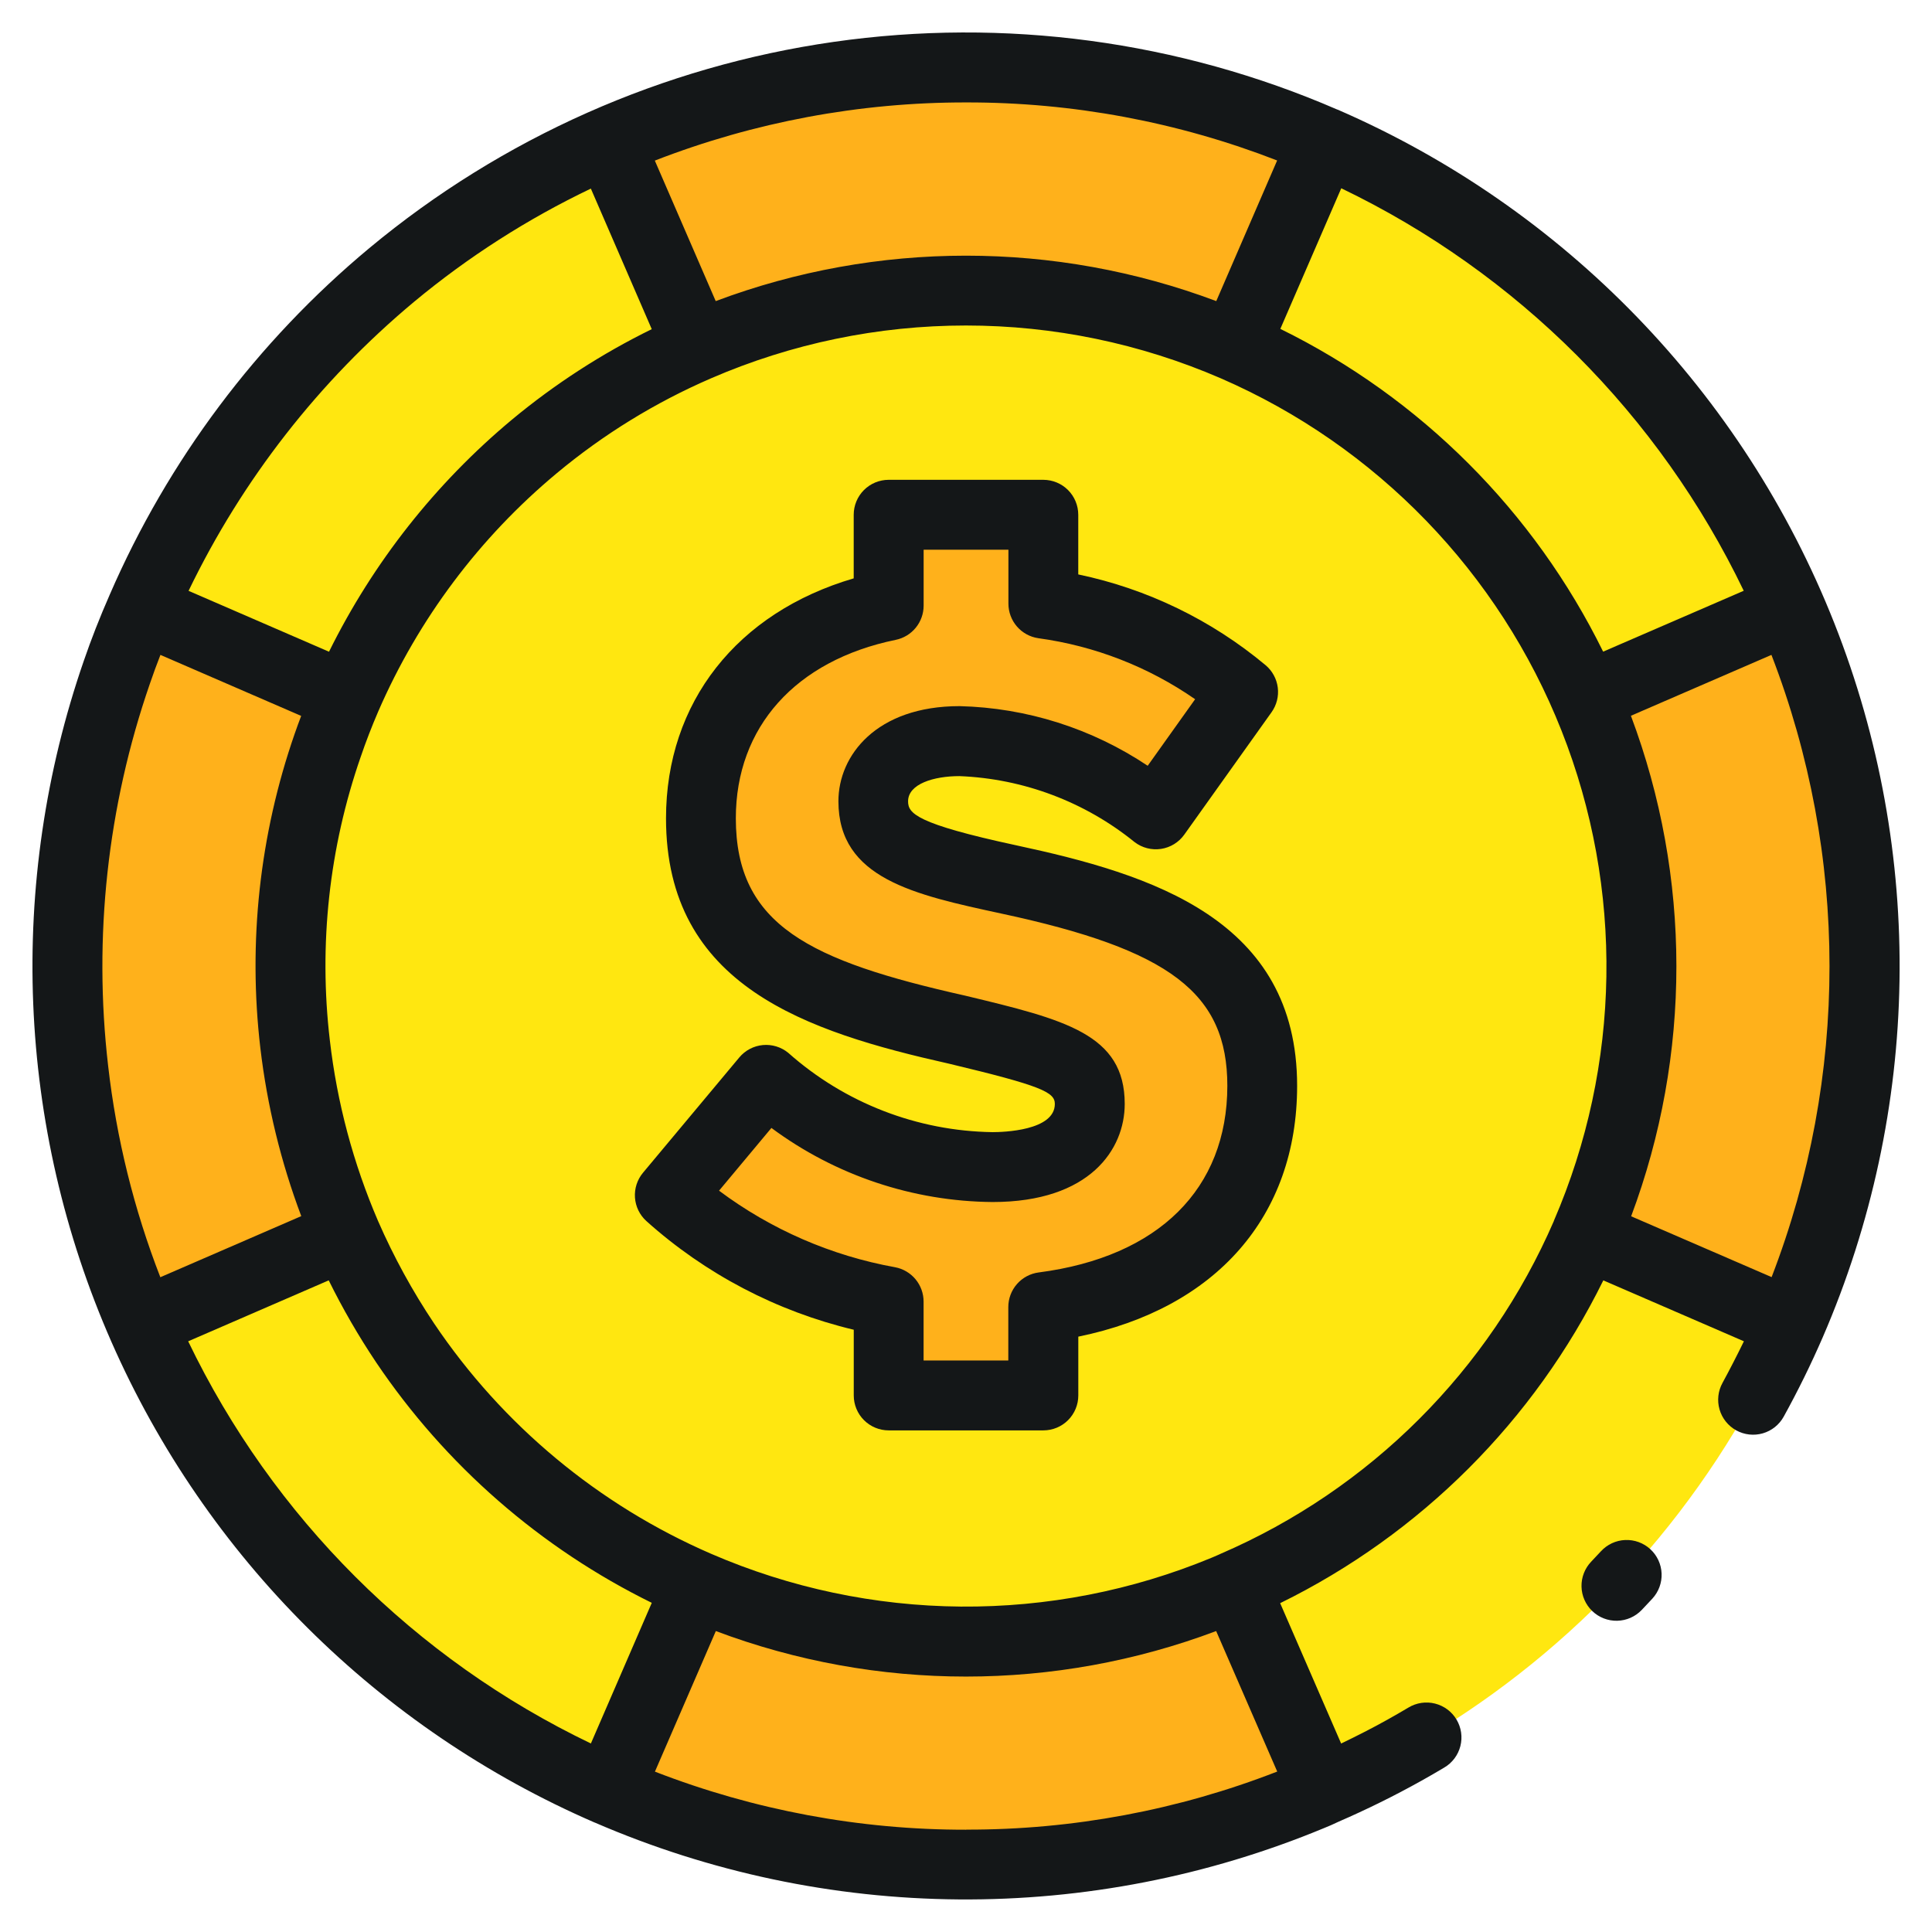 <svg width="179" height="179" viewBox="0 0 179 179" fill="none" xmlns="http://www.w3.org/2000/svg">
<path d="M122.614 13.115C112.584 8.766 101.796 6.435 90.865 6.255C79.934 6.076 69.075 8.052 58.908 12.07C48.741 16.089 39.465 22.071 31.611 29.675C23.756 37.279 17.477 46.356 13.131 56.387C12.28 58.33 11.503 60.291 10.818 62.307C5.575 77.474 4.828 93.833 8.666 109.415C12.504 124.997 20.764 139.137 32.451 150.134C44.138 161.131 58.754 168.516 74.54 171.4C90.326 174.284 106.61 172.543 121.43 166.388C121.837 166.222 122.226 166.055 122.614 165.87C137.506 159.413 150.185 148.742 159.091 135.172C167.997 121.602 172.742 105.725 172.742 89.493C172.742 73.261 167.997 57.384 159.091 43.814C150.185 30.244 137.506 19.573 122.614 13.115ZM146.942 114.403C140.593 128.973 128.958 140.594 114.382 146.926C114.086 147.074 113.79 147.185 113.494 147.315C105.733 150.53 97.406 152.153 89.006 152.086C80.607 152.019 72.306 150.265 64.598 146.926C53.614 142.155 44.223 134.344 37.532 124.412C35.412 121.246 33.579 117.896 32.056 114.403C29.63 108.776 28.04 102.824 27.339 96.736C26.242 87.401 27.273 77.939 30.354 69.06C30.872 67.543 31.446 66.063 32.075 64.601C35.981 55.596 41.951 47.637 49.502 41.365C58.404 33.97 69.182 29.187 80.638 27.548C92.095 25.908 103.781 27.477 114.4 32.078C129.622 38.692 141.597 51.076 147.698 66.51C153.799 81.945 153.527 99.169 146.942 114.403Z" fill="#FFE710"/>
<path d="M114.4 32.078C99.169 25.478 81.942 25.196 66.504 31.295C51.066 37.394 38.682 49.374 32.075 64.601C31.445 66.062 30.872 67.542 30.354 69.059C27.272 77.939 26.241 87.401 27.338 96.736C28.04 102.823 29.629 108.776 32.056 114.403C33.579 117.896 35.412 121.246 37.532 124.412C43.263 132.935 51.002 139.917 60.068 144.743C69.133 149.57 79.247 152.092 89.517 152.088C97.747 152.107 105.898 150.484 113.493 147.315C113.789 147.185 114.085 147.074 114.381 146.926C125.588 142.089 135.131 134.073 141.832 123.871C148.533 113.669 152.097 101.727 152.085 89.52C152.091 77.314 148.527 65.371 141.831 55.164C135.135 44.958 125.6 36.933 114.4 32.078Z" fill="#FFE710"/>
<path d="M113.493 147.315C105.733 150.531 97.406 152.153 89.006 152.086C80.606 152.02 72.306 150.265 64.598 146.927L56.384 165.889C66.638 170.331 77.681 172.665 88.856 172.75C100.031 172.836 111.109 170.673 121.43 166.389C121.837 166.222 122.225 166.056 122.614 165.871L114.381 146.927C114.085 147.075 113.789 147.186 113.493 147.315Z" fill="#FFB11B"/>
<path d="M56.384 13.116L64.598 32.078C72.458 28.673 80.933 26.916 89.499 26.916C98.065 26.916 106.54 28.673 114.4 32.078L122.614 13.116C112.161 8.588 100.89 6.252 89.499 6.252C78.107 6.252 66.837 8.588 56.384 13.116Z" fill="#FFB11B"/>
<path d="M32.075 64.602L13.13 56.388C12.279 58.33 11.502 60.291 10.818 62.308C4.012 81.99 4.83 103.509 13.112 122.618L32.056 114.404C29.629 108.777 28.04 102.824 27.338 96.736C26.241 87.402 27.272 77.94 30.354 69.06C30.872 67.543 31.445 66.063 32.075 64.602Z" fill="#FFB11B"/>
<path d="M146.923 64.602C150.325 72.462 152.081 80.936 152.084 89.501C152.088 98.066 150.337 106.541 146.941 114.404L165.904 122.618C170.423 112.162 172.752 100.891 172.749 89.501C172.746 78.11 170.41 66.841 165.886 56.388L146.923 64.602Z" fill="#FFB11B"/>
<path d="M93.447 81.477C83.975 79.442 80.909 78.134 80.909 74.233C80.909 71.075 83.79 68.66 88.897 68.66C95.54 68.882 101.93 71.263 107.098 75.442L115.177 64.111C109.897 59.699 103.481 56.861 96.664 55.925V47.692H82.334V56.115C71.739 58.289 64.944 65.626 64.944 75.814C64.944 88.631 75.065 92.346 88.716 95.41C98.003 97.63 100.974 98.475 100.974 102.282C100.974 105.718 97.913 108.134 91.969 108.134C84.233 108.015 76.791 105.149 70.975 100.048L62.056 110.73C67.766 115.839 74.789 119.254 82.334 120.59V129.285H96.664V121.101C109.346 119.45 116.942 111.932 116.942 100.603C116.942 88.627 107.749 84.541 93.447 81.477Z" fill="#FFB11B"/>
<path d="M148.329 143.724C148.031 144.048 147.728 144.37 147.424 144.688C147.13 144.995 146.9 145.357 146.746 145.754C146.592 146.15 146.517 146.573 146.527 146.998C146.536 147.423 146.629 147.842 146.8 148.231C146.972 148.62 147.218 148.972 147.525 149.266C147.832 149.56 148.194 149.791 148.591 149.945C148.987 150.099 149.41 150.173 149.835 150.164C150.26 150.154 150.679 150.061 151.068 149.89C151.457 149.719 151.809 149.472 152.103 149.165C152.436 148.816 152.766 148.464 153.095 148.109C153.382 147.796 153.606 147.429 153.752 147.03C153.898 146.631 153.965 146.207 153.947 145.782C153.929 145.357 153.828 144.94 153.649 144.554C153.47 144.168 153.217 143.822 152.904 143.534C152.591 143.246 152.225 143.022 151.825 142.876C151.426 142.73 151.002 142.664 150.577 142.682C150.152 142.699 149.735 142.8 149.349 142.979C148.964 143.158 148.617 143.411 148.329 143.724Z" fill="#141718"/>
<path d="M123.909 10.148H123.892C109.221 3.784 93.071 1.614 77.24 3.88C61.409 6.147 46.517 12.76 34.221 22.985C23.803 31.658 15.566 42.654 10.17 55.089C9.231 57.229 8.444 59.244 7.765 61.223C0.634 81.826 1.547 104.361 10.322 124.319C19.097 144.277 35.086 160.184 55.089 168.857H55.1C65.75 173.469 77.218 175.892 88.824 175.982C100.429 176.072 111.934 173.827 122.655 169.38C123.121 169.195 123.563 168.999 123.898 168.836L123.987 168.796L124.005 168.786C126.632 167.648 129.201 166.379 131.701 164.983C132.41 164.587 133.113 164.181 133.81 163.765C134.178 163.549 134.498 163.262 134.755 162.921C135.011 162.58 135.197 162.192 135.303 161.779C135.409 161.366 135.432 160.936 135.371 160.514C135.31 160.092 135.166 159.686 134.948 159.32C134.73 158.953 134.441 158.633 134.099 158.379C133.757 158.124 133.368 157.94 132.954 157.836C132.541 157.732 132.111 157.711 131.689 157.774C131.267 157.837 130.862 157.983 130.497 158.203C129.851 158.585 129.202 158.963 128.543 159.329C127.154 160.106 125.718 160.833 124.257 161.538L118.607 148.534C131.615 142.144 142.143 131.628 148.547 118.627L161.573 124.27C160.942 125.565 160.278 126.86 159.592 128.123C159.177 128.875 159.077 129.761 159.315 130.586C159.553 131.411 160.109 132.107 160.861 132.523C161.613 132.938 162.498 133.037 163.323 132.799C164.148 132.561 164.845 132.005 165.26 131.253C166.576 128.871 167.791 126.399 168.873 123.907C177.99 102.858 178.375 79.051 169.943 57.719C161.511 36.386 144.953 19.276 123.909 10.148ZM124.268 17.443C140.57 25.28 153.721 38.432 161.557 54.735L148.531 60.376C142.139 47.377 131.623 36.861 118.623 30.471L124.268 17.443ZM89.517 9.49C99.372 9.473 109.142 11.297 118.327 14.868L112.687 27.897C97.737 22.285 81.26 22.285 66.311 27.897L60.67 14.879C69.867 11.305 79.65 9.477 89.517 9.49ZM38.366 27.96C43.371 23.802 48.872 20.28 54.743 17.474L60.385 30.496C55.752 32.768 51.405 35.581 47.435 38.877C40.348 44.786 34.574 52.11 30.483 60.382L17.471 54.741C22.448 44.427 29.572 35.296 38.366 27.96ZM10.019 98.752C8.635 86.813 9.955 74.716 13.883 63.356C14.183 62.472 14.511 61.582 14.864 60.676L27.904 66.329C27.697 66.884 27.486 67.439 27.298 67.994C24.054 77.336 22.969 87.291 24.123 97.112C24.751 102.433 26.024 107.659 27.912 112.674L14.855 118.335C12.41 112.042 10.785 105.46 10.019 98.752ZM54.746 161.533C38.438 153.711 25.279 140.57 17.435 124.272L30.456 118.625C31.752 121.251 33.219 123.788 34.848 126.221C41.27 135.751 50.075 143.432 60.387 148.503L54.746 161.533ZM89.526 169.523C79.66 169.538 69.877 167.714 60.679 164.143L66.322 151.117C81.262 156.74 97.737 156.74 112.677 151.117L118.335 164.135C109.149 167.712 99.375 169.537 89.517 169.515L89.526 169.523ZM143.972 113.112C137.982 126.949 126.94 137.98 113.097 143.956C113.042 143.98 112.986 144.004 112.935 144.031C112.803 144.096 112.67 144.148 112.541 144.203L112.243 144.329C104.885 147.376 96.99 148.913 89.026 148.85C81.063 148.786 73.194 147.123 65.885 143.959C55.466 139.445 46.559 132.038 40.22 122.618C38.211 119.616 36.474 116.441 35.029 113.131C32.73 107.793 31.224 102.148 30.559 96.375C29.516 87.52 30.494 78.543 33.421 70.12C33.9 68.714 34.433 67.334 35.049 65.904C38.76 57.364 44.419 49.812 51.574 43.853C55.897 40.248 60.716 37.283 65.883 35.049C73.336 31.823 81.372 30.158 89.493 30.158C97.615 30.158 105.65 31.823 113.103 35.049C127.537 41.322 138.893 53.066 144.678 67.703C150.464 82.339 150.206 98.673 143.961 113.12L143.972 113.112ZM164.147 118.327L151.126 112.689C156.724 97.737 156.716 81.263 151.104 66.316L164.124 60.676C171.292 79.224 171.298 99.776 164.139 118.327H164.147Z" fill="#141718"/>
<path d="M94.124 78.312C84.853 76.314 84.134 75.352 84.134 74.242C84.134 72.629 86.52 71.907 88.886 71.907C94.818 72.141 100.515 74.287 105.126 78.025C105.471 78.288 105.865 78.479 106.285 78.586C106.705 78.694 107.143 78.716 107.572 78.651C108 78.586 108.412 78.436 108.781 78.209C109.151 77.982 109.471 77.683 109.723 77.33L117.802 65.998C118.28 65.334 118.488 64.514 118.386 63.702C118.283 62.89 117.877 62.148 117.249 61.623C112.243 57.442 106.286 54.556 99.901 53.22V47.693C99.901 46.834 99.56 46.011 98.953 45.403C98.346 44.796 97.522 44.455 96.664 44.455H82.334C81.475 44.455 80.651 44.796 80.044 45.403C79.437 46.011 79.096 46.834 79.096 47.693V53.585C68.296 56.75 61.706 65.072 61.706 75.816C61.706 91.356 74.699 95.582 87.961 98.559C96.514 100.603 97.731 101.195 97.731 102.279C97.731 104.767 92.921 104.893 91.963 104.893C84.976 104.794 78.258 102.186 73.034 97.547C72.374 97.005 71.526 96.745 70.676 96.825C69.825 96.905 69.041 97.318 68.494 97.974L59.573 108.656C59.038 109.297 58.772 110.12 58.829 110.952C58.886 111.785 59.263 112.564 59.88 113.126C65.348 118.031 71.954 121.494 79.1 123.201V129.287C79.1 129.712 79.183 130.134 79.346 130.526C79.508 130.919 79.747 131.276 80.047 131.577C80.348 131.878 80.705 132.116 81.098 132.279C81.491 132.441 81.912 132.525 82.337 132.525H96.668C97.093 132.525 97.514 132.441 97.907 132.279C98.3 132.116 98.657 131.878 98.957 131.577C99.258 131.276 99.496 130.919 99.659 130.526C99.822 130.134 99.905 129.712 99.905 129.287V123.841C112.659 121.227 120.179 112.702 120.179 100.603C120.179 85.187 106.732 81.013 94.124 78.312ZM96.238 117.891C95.459 117.992 94.742 118.374 94.224 118.965C93.705 119.555 93.419 120.315 93.419 121.101V126.05H85.571V120.592C85.571 119.837 85.307 119.106 84.825 118.525C84.343 117.944 83.673 117.549 82.931 117.41C77.017 116.343 71.433 113.915 66.62 110.317L71.472 104.504C77.404 108.903 84.578 111.307 91.963 111.368C101 111.368 104.206 106.471 104.206 102.279C104.206 95.804 98.656 94.466 89.419 92.246C75.026 89.016 68.175 85.733 68.175 75.813C68.175 67.366 73.711 61.187 82.985 59.283C83.716 59.134 84.373 58.737 84.845 58.159C85.317 57.581 85.575 56.858 85.575 56.112V50.932H93.43V55.927C93.43 56.704 93.709 57.454 94.216 58.042C94.724 58.63 95.426 59.016 96.194 59.129C101.417 59.841 106.397 61.778 110.728 64.783L106.334 70.949C101.166 67.492 95.122 65.575 88.907 65.423C81.194 65.423 77.679 69.991 77.679 74.233C77.679 81.387 84.676 82.894 92.779 84.643C108.432 87.997 113.713 92.026 113.713 100.608C113.704 110.147 107.34 116.446 96.246 117.891H96.238Z" fill="#141718"/>
</svg>
